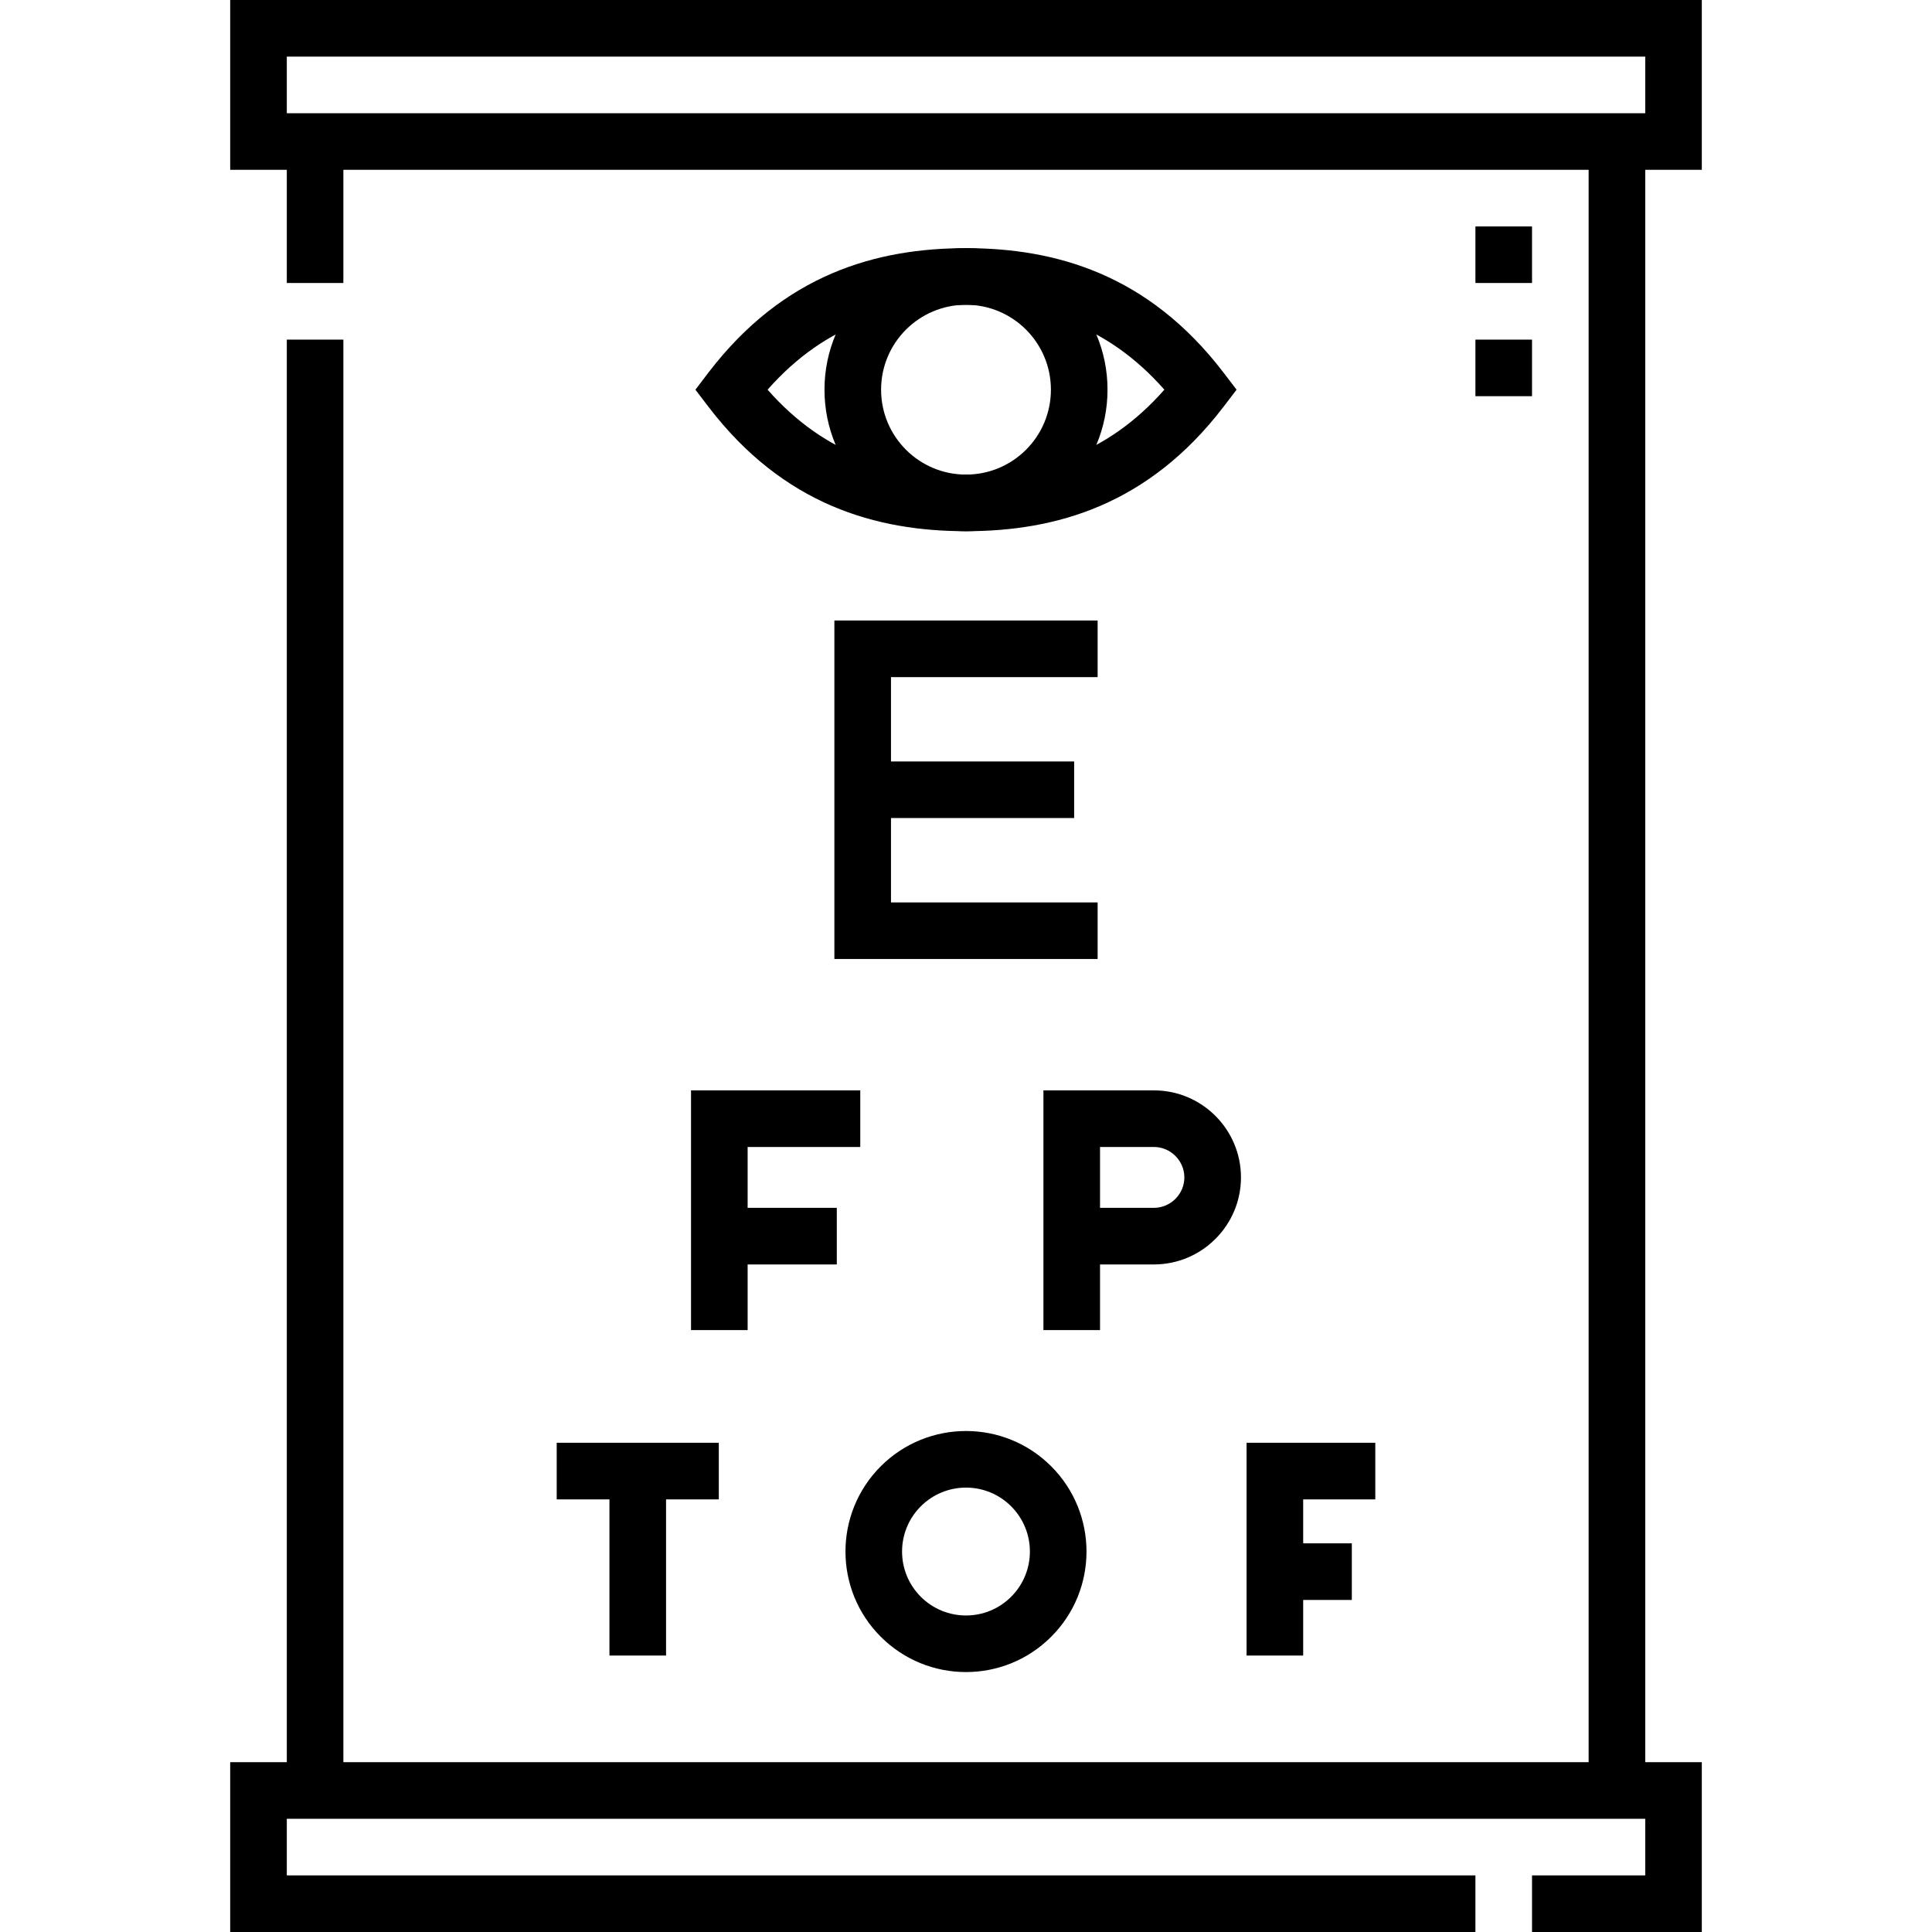 <svg width="40" height="40" viewBox="0 0 40 40" fill="none" xmlns="http://www.w3.org/2000/svg">
<path fill-rule="evenodd" clip-rule="evenodd" d="M4.766 0H35.234V3.516H34.063V37.07H32.891V3.516H7.109V5.859H5.938V3.516H4.766V0ZM5.938 2.344H34.063V1.172H5.938V2.344ZM31.719 4.688V5.859H30.547V4.688H31.719ZM5.938 37.07V7.031H7.109V37.07H5.938ZM31.719 7.031V8.203H30.547V7.031H31.719ZM17.275 12.847H22.725V14.019H18.447V15.765H22.239V16.937H18.447V18.684H22.725V19.855H17.275V12.847ZM14.307 22.575H17.811V23.747H15.479V25.007H17.325V26.179H15.479V27.538H14.307V22.575ZM21.603 22.575H23.891C24.884 22.575 25.693 23.384 25.693 24.377C25.693 25.369 24.884 26.179 23.891 26.179H22.775V27.538H21.603V22.575ZM22.775 25.007H23.891C24.236 25.007 24.521 24.722 24.521 24.377C24.521 24.032 24.236 23.747 23.891 23.747H22.775V25.007ZM12.618 31.043H11.526V29.871H14.882V31.043H13.79V34.276H12.618V31.043ZM25.809 29.871H28.474V31.043H26.981V31.953H27.988V33.125H26.981V34.276H25.809V29.871Z" fill="black"/>
<path fill-rule="evenodd" clip-rule="evenodd" d="M19.064 31.187C18.547 31.704 18.547 32.542 19.064 33.059C19.581 33.576 20.419 33.576 20.935 33.059C21.452 32.542 21.452 31.704 20.935 31.187C20.419 30.67 19.581 30.67 19.064 31.187ZM18.235 33.887C17.261 32.913 17.261 31.333 18.235 30.358C19.21 29.384 20.79 29.384 21.764 30.358C22.738 31.333 22.739 32.913 21.764 33.887C20.79 34.862 19.21 34.862 18.235 33.887Z" fill="black"/>
<path fill-rule="evenodd" clip-rule="evenodd" d="M15.892 8.068C17.11 9.45 18.529 9.826 20 9.826C21.47 9.826 22.889 9.45 24.107 8.068C22.889 6.686 21.47 6.31 20 6.31C18.529 6.31 17.11 6.686 15.892 8.068ZM14.669 7.712C16.225 5.678 18.142 5.138 20 5.138C21.857 5.138 23.775 5.678 25.33 7.712L25.602 8.068L25.33 8.424C23.775 10.458 21.857 10.998 20 10.998C18.142 10.998 16.225 10.458 14.669 8.424L14.398 8.068L14.669 7.712Z" fill="black"/>
<path fill-rule="evenodd" clip-rule="evenodd" d="M20 6.31C19.029 6.31 18.242 7.097 18.242 8.068C18.242 9.039 19.029 9.826 20 9.826C20.971 9.826 21.758 9.039 21.758 8.068C21.758 7.097 20.971 6.31 20 6.31ZM17.07 8.068C17.07 6.45 18.382 5.138 20 5.138C21.618 5.138 22.93 6.45 22.93 8.068C22.93 9.686 21.618 10.998 20 10.998C18.382 10.998 17.07 9.686 17.07 8.068Z" fill="black"/>
<path fill-rule="evenodd" clip-rule="evenodd" d="M4.766 36.484H35.234V40H31.719V38.828H34.063V37.656H5.938V38.828H30.547V40H4.766V36.484Z" fill="black"/>
</svg>
